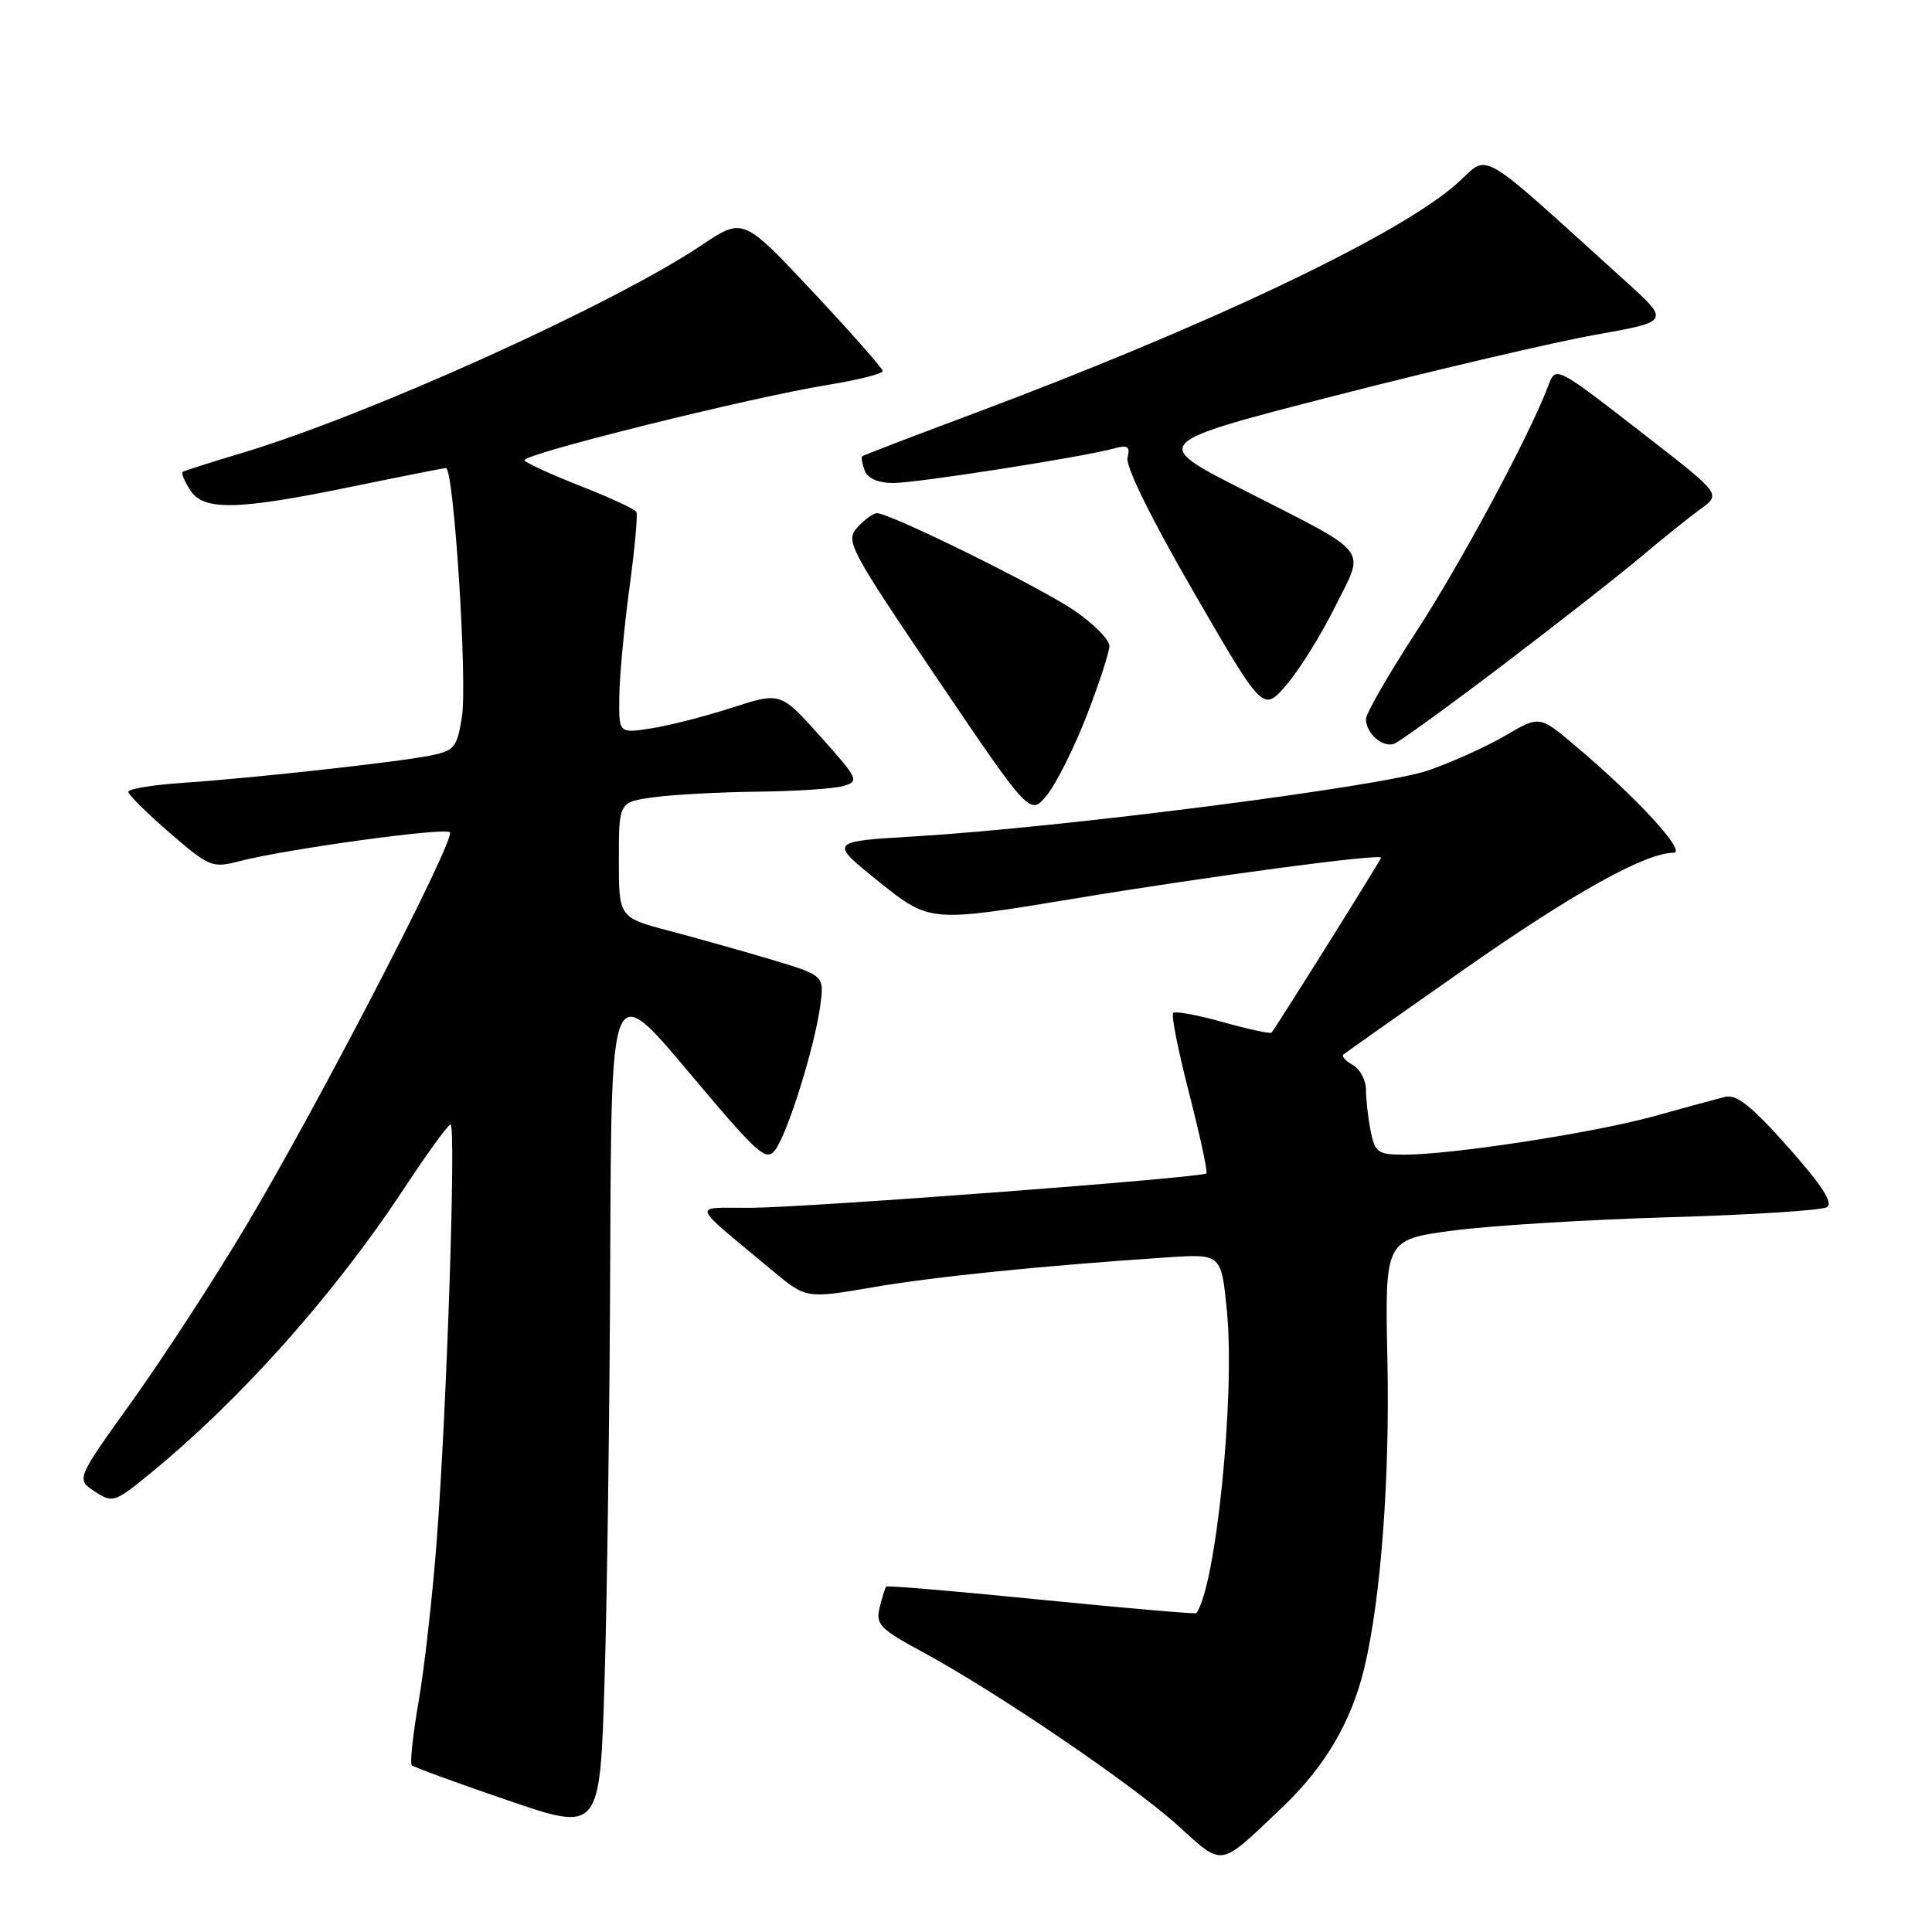 <?xml version="1.0" encoding="UTF-8" standalone="no"?>
<!DOCTYPE svg PUBLIC "-//W3C//DTD SVG 1.1//EN" "http://www.w3.org/Graphics/SVG/1.1/DTD/svg11.dtd" >
<svg xmlns="http://www.w3.org/2000/svg" xmlns:xlink="http://www.w3.org/1999/xlink" version="1.1" viewBox="0 0 256 256">
 <g >
 <path fill="currentColor"
d=" M 169.83 239.56 C 175.55 234.13 179.05 228.20 180.78 221.00 C 182.97 211.91 184.17 195.86 183.84 180.26 C 183.50 164.26 183.50 164.26 192.50 163.06 C 197.45 162.40 210.35 161.61 221.16 161.29 C 231.97 160.98 241.38 160.38 242.07 159.96 C 242.95 159.41 241.44 157.08 236.95 152.02 C 232.04 146.50 230.10 144.96 228.54 145.35 C 227.42 145.63 223.21 146.78 219.18 147.90 C 211.35 150.08 192.42 153.00 186.09 153.00 C 182.59 153.00 182.19 152.72 181.62 149.88 C 181.28 148.16 181.00 145.70 181.00 144.42 C 181.00 143.15 180.22 141.66 179.26 141.12 C 178.30 140.59 177.74 139.96 178.01 139.73 C 178.28 139.50 185.40 134.47 193.84 128.56 C 208.40 118.36 218.01 113.00 221.74 113.00 C 223.60 113.00 216.99 105.78 208.75 98.83 C 204.00 94.81 204.00 94.81 199.45 97.48 C 196.95 98.94 192.34 101.02 189.20 102.10 C 183.04 104.23 140.65 109.66 121.29 110.82 C 109.81 111.50 109.81 111.50 116.51 116.87 C 123.22 122.23 123.22 122.23 142.36 119.07 C 160.36 116.09 183.00 113.07 183.00 113.65 C 183.00 113.92 169.02 136.24 168.48 136.83 C 168.31 137.01 165.43 136.38 162.06 135.44 C 158.70 134.49 155.72 133.95 155.45 134.22 C 155.17 134.49 156.13 139.31 157.58 144.92 C 159.02 150.54 160.05 155.29 159.85 155.48 C 159.27 156.06 107.09 160.00 99.50 160.04 C 91.59 160.08 91.26 159.10 102.27 168.30 C 106.82 172.09 106.82 172.09 115.66 170.57 C 123.94 169.15 138.05 167.72 154.67 166.61 C 161.84 166.13 161.84 166.13 162.58 173.81 C 163.67 185.09 161.10 210.27 158.52 213.75 C 158.41 213.89 149.19 213.09 138.02 211.98 C 126.85 210.86 117.59 210.07 117.44 210.23 C 117.29 210.38 116.89 211.63 116.56 213.00 C 116.01 215.25 116.59 215.84 122.23 218.89 C 131.98 224.16 149.92 236.35 156.00 241.83 C 162.20 247.42 161.40 247.56 169.83 239.56 Z  M 80.86 166.18 C 81.00 129.85 81.00 129.85 91.21 142.00 C 100.52 153.08 101.53 153.99 102.74 152.34 C 104.40 150.07 107.91 138.84 108.67 133.38 C 109.24 129.27 109.24 129.27 102.37 127.20 C 98.59 126.07 92.46 124.34 88.75 123.36 C 82.00 121.58 82.00 121.58 82.00 113.93 C 82.00 106.27 82.00 106.27 86.64 105.64 C 89.19 105.29 95.38 104.96 100.39 104.90 C 105.40 104.85 110.51 104.51 111.75 104.15 C 113.89 103.53 113.74 103.21 108.72 97.60 C 103.43 91.69 103.43 91.69 96.97 93.78 C 93.41 94.93 88.59 96.16 86.25 96.52 C 82.00 97.18 82.00 97.18 82.06 92.34 C 82.09 89.68 82.69 83.22 83.39 78.00 C 84.10 72.78 84.52 68.20 84.33 67.84 C 84.14 67.47 80.82 65.93 76.94 64.41 C 73.07 62.89 69.72 61.35 69.50 61.00 C 69.02 60.22 99.56 52.63 109.75 50.99 C 113.74 50.34 116.98 49.52 116.96 49.16 C 116.94 48.80 112.77 44.07 107.69 38.65 C 98.47 28.81 98.47 28.81 92.98 32.48 C 81.25 40.35 48.77 55.03 32.00 60.04 C 27.88 61.27 24.36 62.40 24.18 62.54 C 24.01 62.69 24.45 63.75 25.17 64.90 C 26.93 67.71 31.33 67.63 46.50 64.51 C 53.10 63.15 58.77 62.03 59.09 62.02 C 60.13 61.98 61.95 90.32 61.21 94.96 C 60.56 99.07 60.22 99.48 57.00 100.12 C 52.41 101.02 33.43 103.11 24.25 103.73 C 20.26 104.00 17.00 104.53 17.00 104.92 C 17.00 105.30 19.47 107.75 22.48 110.35 C 27.74 114.89 28.12 115.05 31.73 114.11 C 37.88 112.51 58.95 109.61 59.61 110.28 C 60.44 111.10 42.15 146.44 32.65 162.36 C 28.43 169.44 21.63 179.90 17.53 185.62 C 10.08 196.01 10.08 196.01 12.55 197.62 C 14.92 199.18 15.17 199.10 19.75 195.37 C 31.86 185.48 44.24 171.60 53.56 157.45 C 56.62 152.80 59.39 149.00 59.70 149.00 C 60.45 149.00 59.21 186.57 57.88 204.00 C 57.32 211.43 56.23 221.08 55.47 225.46 C 54.71 229.84 54.30 233.64 54.56 233.90 C 54.82 234.16 60.54 236.25 67.27 238.55 C 79.50 242.74 79.50 242.74 80.11 222.62 C 80.45 211.55 80.79 186.15 80.86 166.18 Z  M 144.01 94.78 C 145.65 90.54 147.00 86.40 147.00 85.58 C 147.00 84.76 144.93 82.67 142.40 80.93 C 137.91 77.84 117.97 68.00 116.20 68.00 C 115.71 68.00 114.55 68.84 113.61 69.88 C 111.99 71.67 112.47 72.58 124.20 89.94 C 136.50 108.12 136.50 108.12 138.76 105.31 C 140.00 103.76 142.36 99.03 144.01 94.78 Z  M 199.29 88.00 C 206.55 82.48 214.75 76.06 217.50 73.73 C 220.25 71.40 223.75 68.60 225.27 67.49 C 228.05 65.49 228.05 65.49 218.40 57.99 C 205.81 48.22 206.18 48.41 205.07 51.32 C 202.58 57.86 193.59 74.59 187.65 83.72 C 183.99 89.34 181.00 94.54 181.00 95.27 C 181.00 97.19 183.22 99.13 184.76 98.54 C 185.48 98.26 192.02 93.52 199.29 88.00 Z  M 176.88 80.45 C 180.90 72.36 181.95 73.69 164.52 64.80 C 152.54 58.69 152.54 58.69 177.02 52.40 C 190.48 48.95 205.95 45.33 211.40 44.36 C 221.29 42.60 221.29 42.60 215.40 37.27 C 195.39 19.17 197.44 20.37 193.18 24.21 C 185.62 31.05 160.07 43.20 128.50 54.99 C 120.80 57.87 114.38 60.33 114.23 60.47 C 114.08 60.60 114.24 61.45 114.58 62.36 C 114.98 63.40 116.36 64.00 118.36 64.00 C 121.52 64.00 143.61 60.54 147.68 59.41 C 149.44 58.92 149.78 59.16 149.40 60.65 C 149.12 61.78 152.54 68.72 158.15 78.42 C 167.36 94.34 167.36 94.34 170.43 90.79 C 172.12 88.84 175.02 84.19 176.88 80.45 Z "/>
</g>
</svg>